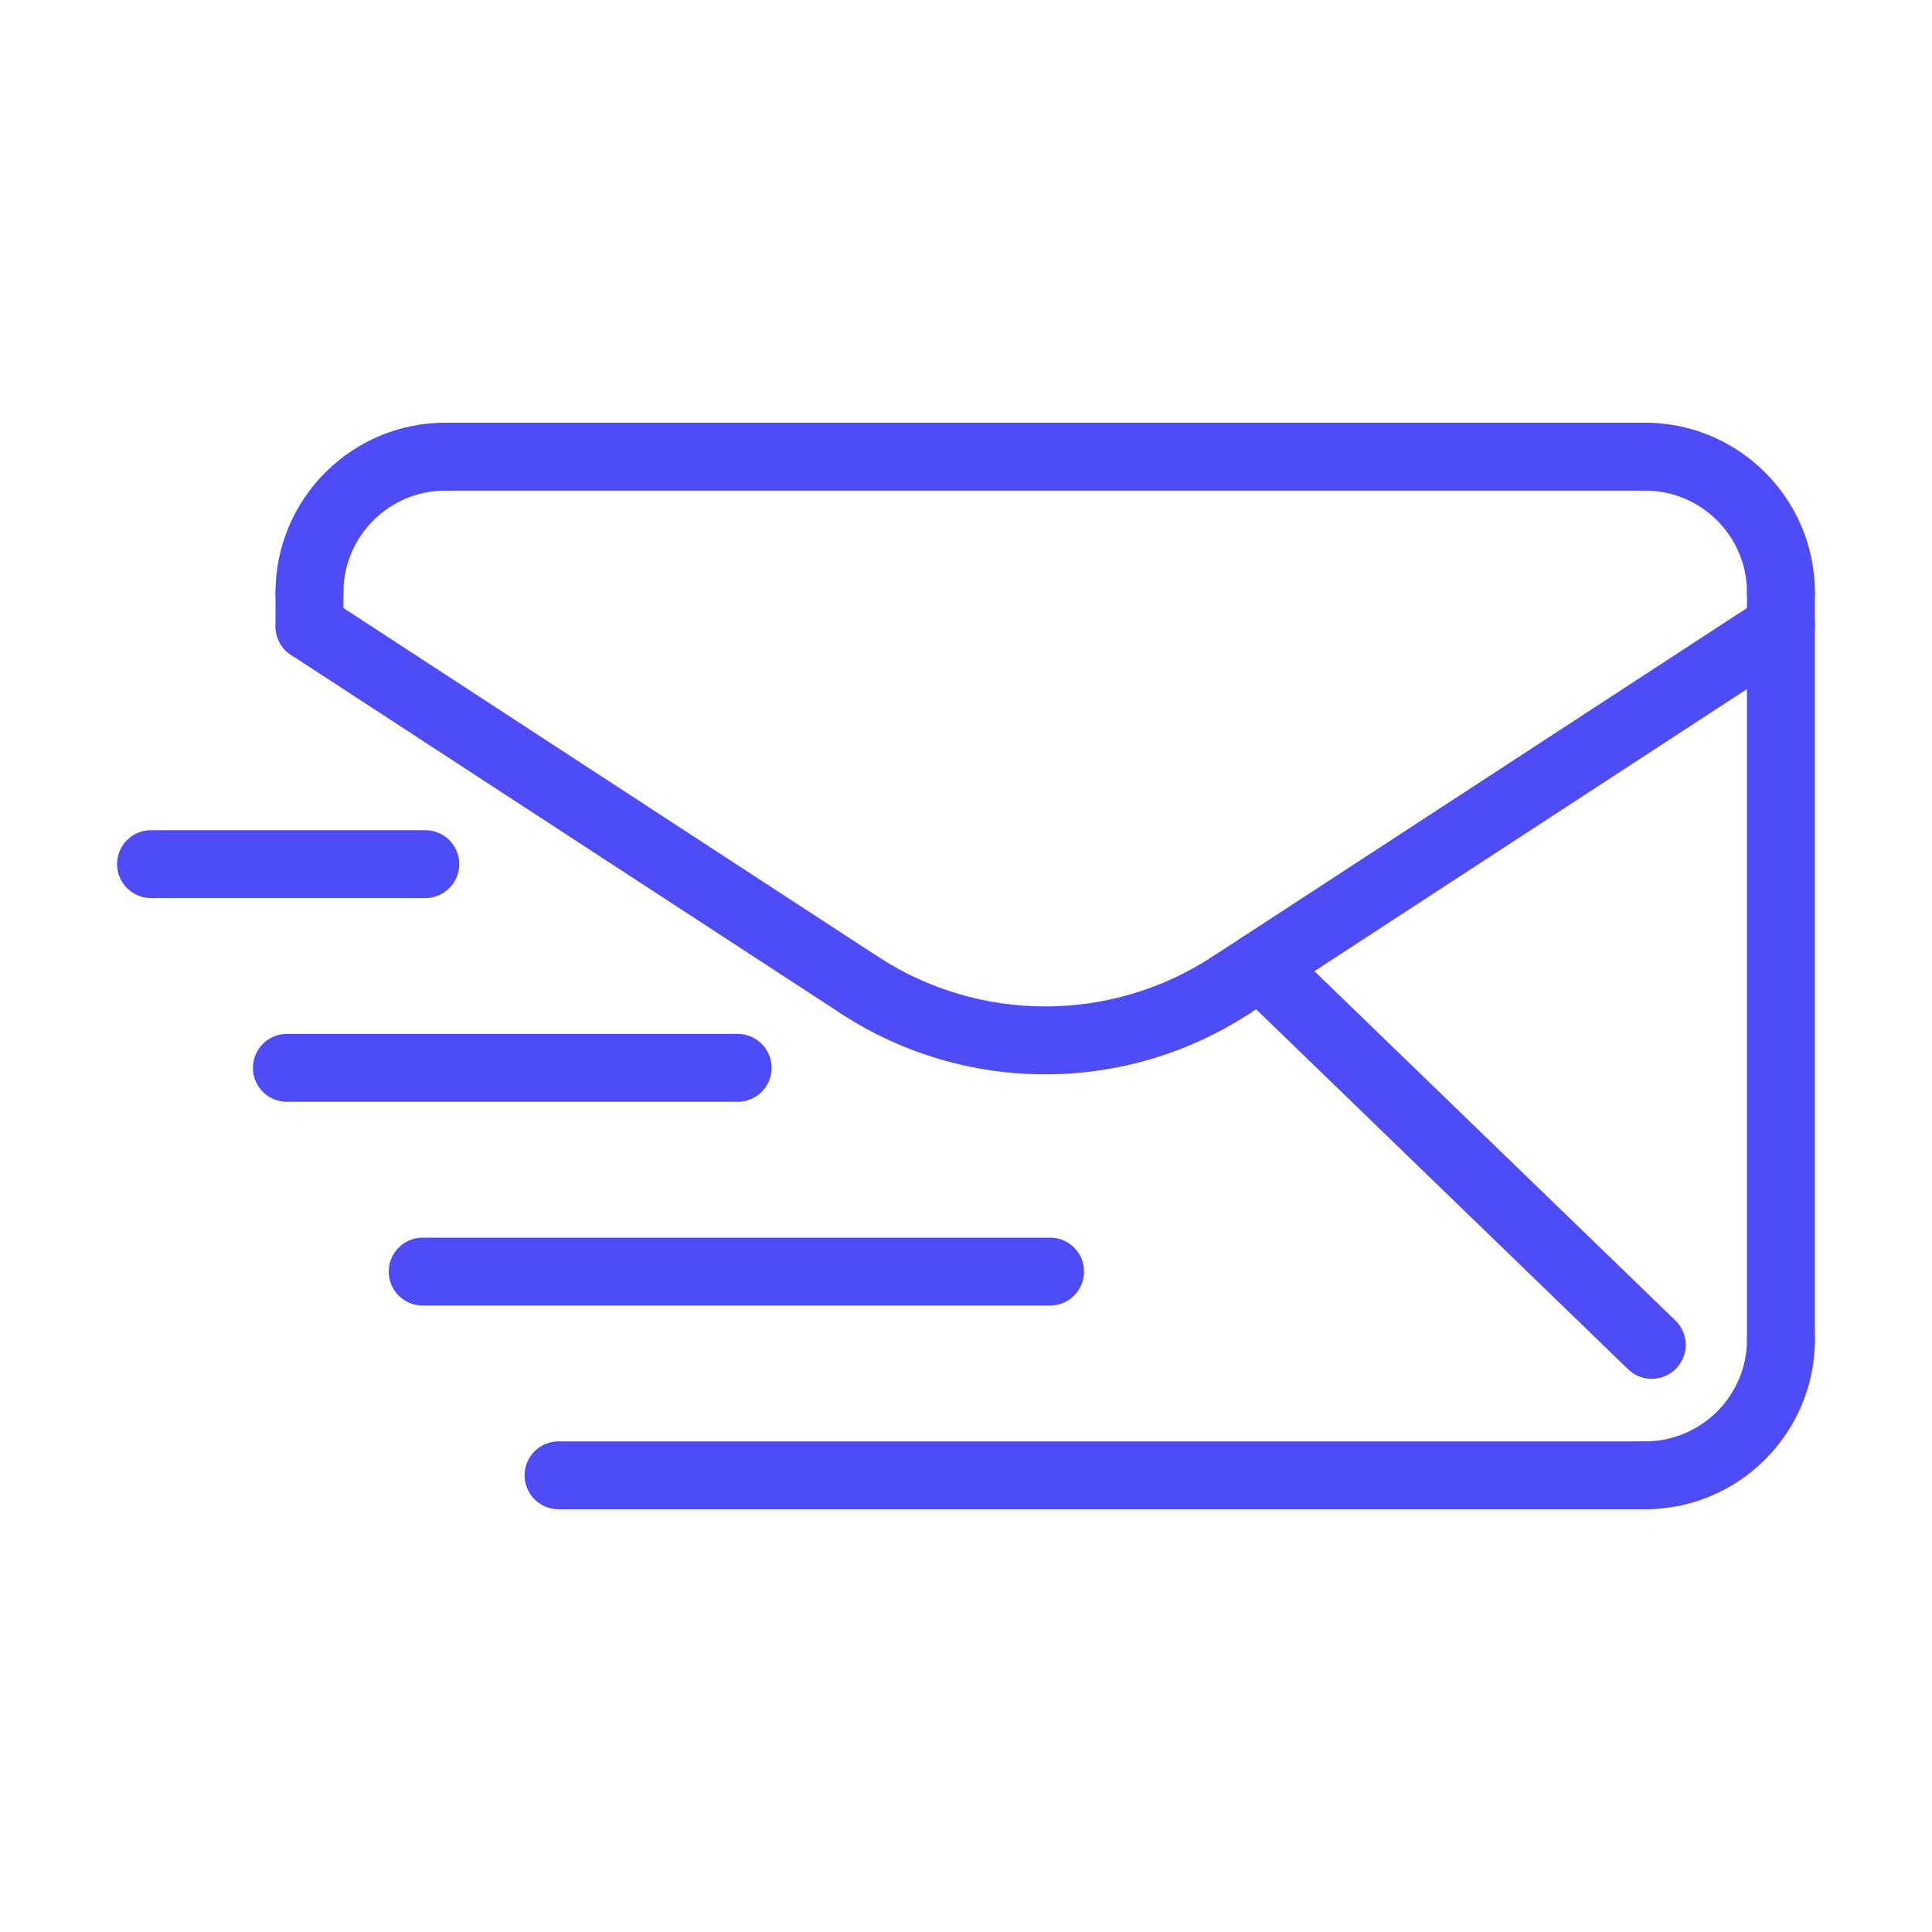 <svg width="66" height="66" viewBox="0 0 66 66" fill="none" xmlns="http://www.w3.org/2000/svg">
<path d="M10.572 22.56C9.932 22.56 9.412 22.041 9.412 21.4V20.24C9.412 19.6 9.932 19.08 10.572 19.08C11.212 19.08 11.732 19.6 11.732 20.24V21.4C11.732 22.041 11.212 22.56 10.572 22.56Z" fill="#4E4CF7"/>
<path d="M56.427 47.104C56.136 47.104 55.846 46.996 55.62 46.778L42.245 33.834C41.784 33.389 41.773 32.654 42.218 32.194C42.665 31.733 43.399 31.722 43.858 32.167L57.234 45.11C57.695 45.556 57.706 46.29 57.261 46.75C57.033 46.986 56.731 47.104 56.427 47.104Z" fill="#4E4CF7"/>
<path d="M35.705 36.701C33.278 36.701 30.851 36.011 28.734 34.63C28.198 34.28 28.046 33.561 28.397 33.024C28.746 32.488 29.465 32.336 30.002 32.687C33.466 34.946 37.943 34.946 41.408 32.687C41.942 32.335 42.661 32.487 43.014 33.025C43.364 33.562 43.212 34.282 42.675 34.631C40.558 36.011 38.131 36.701 35.705 36.701Z" fill="#4E4CF7"/>
<path d="M42.043 34.819C41.663 34.819 41.293 34.633 41.069 34.292C40.719 33.755 40.871 33.036 41.408 32.687L60.204 20.428C60.739 20.077 61.458 20.229 61.81 20.766C62.16 21.303 62.008 22.022 61.471 22.371L42.675 34.63C42.48 34.758 42.26 34.819 42.043 34.819Z" fill="#4E4CF7"/>
<path d="M29.368 34.819C29.15 34.819 28.932 34.758 28.736 34.63L9.938 22.371C9.402 22.022 9.25 21.303 9.601 20.766C9.95 20.229 10.669 20.077 11.206 20.428L30.002 32.687C30.538 33.036 30.69 33.755 30.34 34.292C30.118 34.633 29.746 34.819 29.368 34.819Z" fill="#4E4CF7"/>
<path d="M14.529 30.68H5.159C4.519 30.68 3.999 30.16 3.999 29.52C3.999 28.88 4.519 28.36 5.159 28.36H14.529C15.17 28.36 15.689 28.88 15.689 29.52C15.689 30.16 15.17 30.68 14.529 30.68Z" fill="#4E4CF7"/>
<path d="M25.201 37.64H9.8C9.159 37.64 8.64 37.12 8.64 36.48C8.64 35.839 9.159 35.32 9.8 35.32H25.201C25.841 35.32 26.361 35.839 26.361 36.48C26.361 37.12 25.842 37.64 25.201 37.64Z" fill="#4E4CF7"/>
<path d="M35.873 44.6H14.439C13.799 44.6 13.279 44.08 13.279 43.44C13.279 42.8 13.799 42.28 14.439 42.28H35.873C36.515 42.28 37.033 42.8 37.033 43.44C37.033 44.08 36.514 44.6 35.873 44.6Z" fill="#4E4CF7"/>
<path d="M56.199 51.559H19.08C18.44 51.559 17.92 51.04 17.92 50.4C17.92 49.759 18.44 49.239 19.08 49.239H56.199C56.841 49.239 57.359 49.759 57.359 50.4C57.359 51.04 56.841 51.559 56.199 51.559Z" fill="#4E4CF7"/>
<path d="M60.838 46.92C60.196 46.92 59.678 46.4 59.678 45.76V20.24C59.678 19.6 60.196 19.08 60.838 19.08C61.479 19.08 61.998 19.6 61.998 20.24V45.76C61.998 46.4 61.479 46.92 60.838 46.92Z" fill="#4E4CF7"/>
<path d="M56.198 16.76H15.213C14.572 16.76 14.053 16.241 14.053 15.6C14.053 14.96 14.572 14.44 15.213 14.44H56.198C56.84 14.44 57.358 14.96 57.358 15.6C57.358 16.241 56.84 16.76 56.198 16.76Z" fill="#4E4CF7"/>
<path d="M56.2 51.559C55.559 51.559 55.04 51.04 55.04 50.399C55.04 49.759 55.559 49.239 56.2 49.239C58.119 49.239 59.68 47.678 59.68 45.76C59.68 45.119 60.199 44.599 60.84 44.599C61.481 44.599 62 45.119 62 45.76C62 48.958 59.398 51.559 56.2 51.559Z" fill="#4E4CF7"/>
<path d="M60.84 21.4C60.199 21.4 59.68 20.88 59.68 20.24C59.68 18.322 58.119 16.76 56.2 16.76C55.559 16.76 55.04 16.241 55.04 15.6C55.04 14.96 55.559 14.44 56.2 14.44C59.398 14.44 62 17.042 62 20.24C62 20.88 61.481 21.4 60.84 21.4Z" fill="#4E4CF7"/>
<path d="M10.572 21.4C9.932 21.4 9.412 20.88 9.412 20.24C9.412 17.042 12.014 14.44 15.212 14.44C15.852 14.44 16.372 14.96 16.372 15.6C16.372 16.241 15.852 16.76 15.212 16.76C13.293 16.76 11.732 18.322 11.732 20.24C11.732 20.88 11.212 21.4 10.572 21.4Z" fill="#4E4CF7"/>
</svg>
